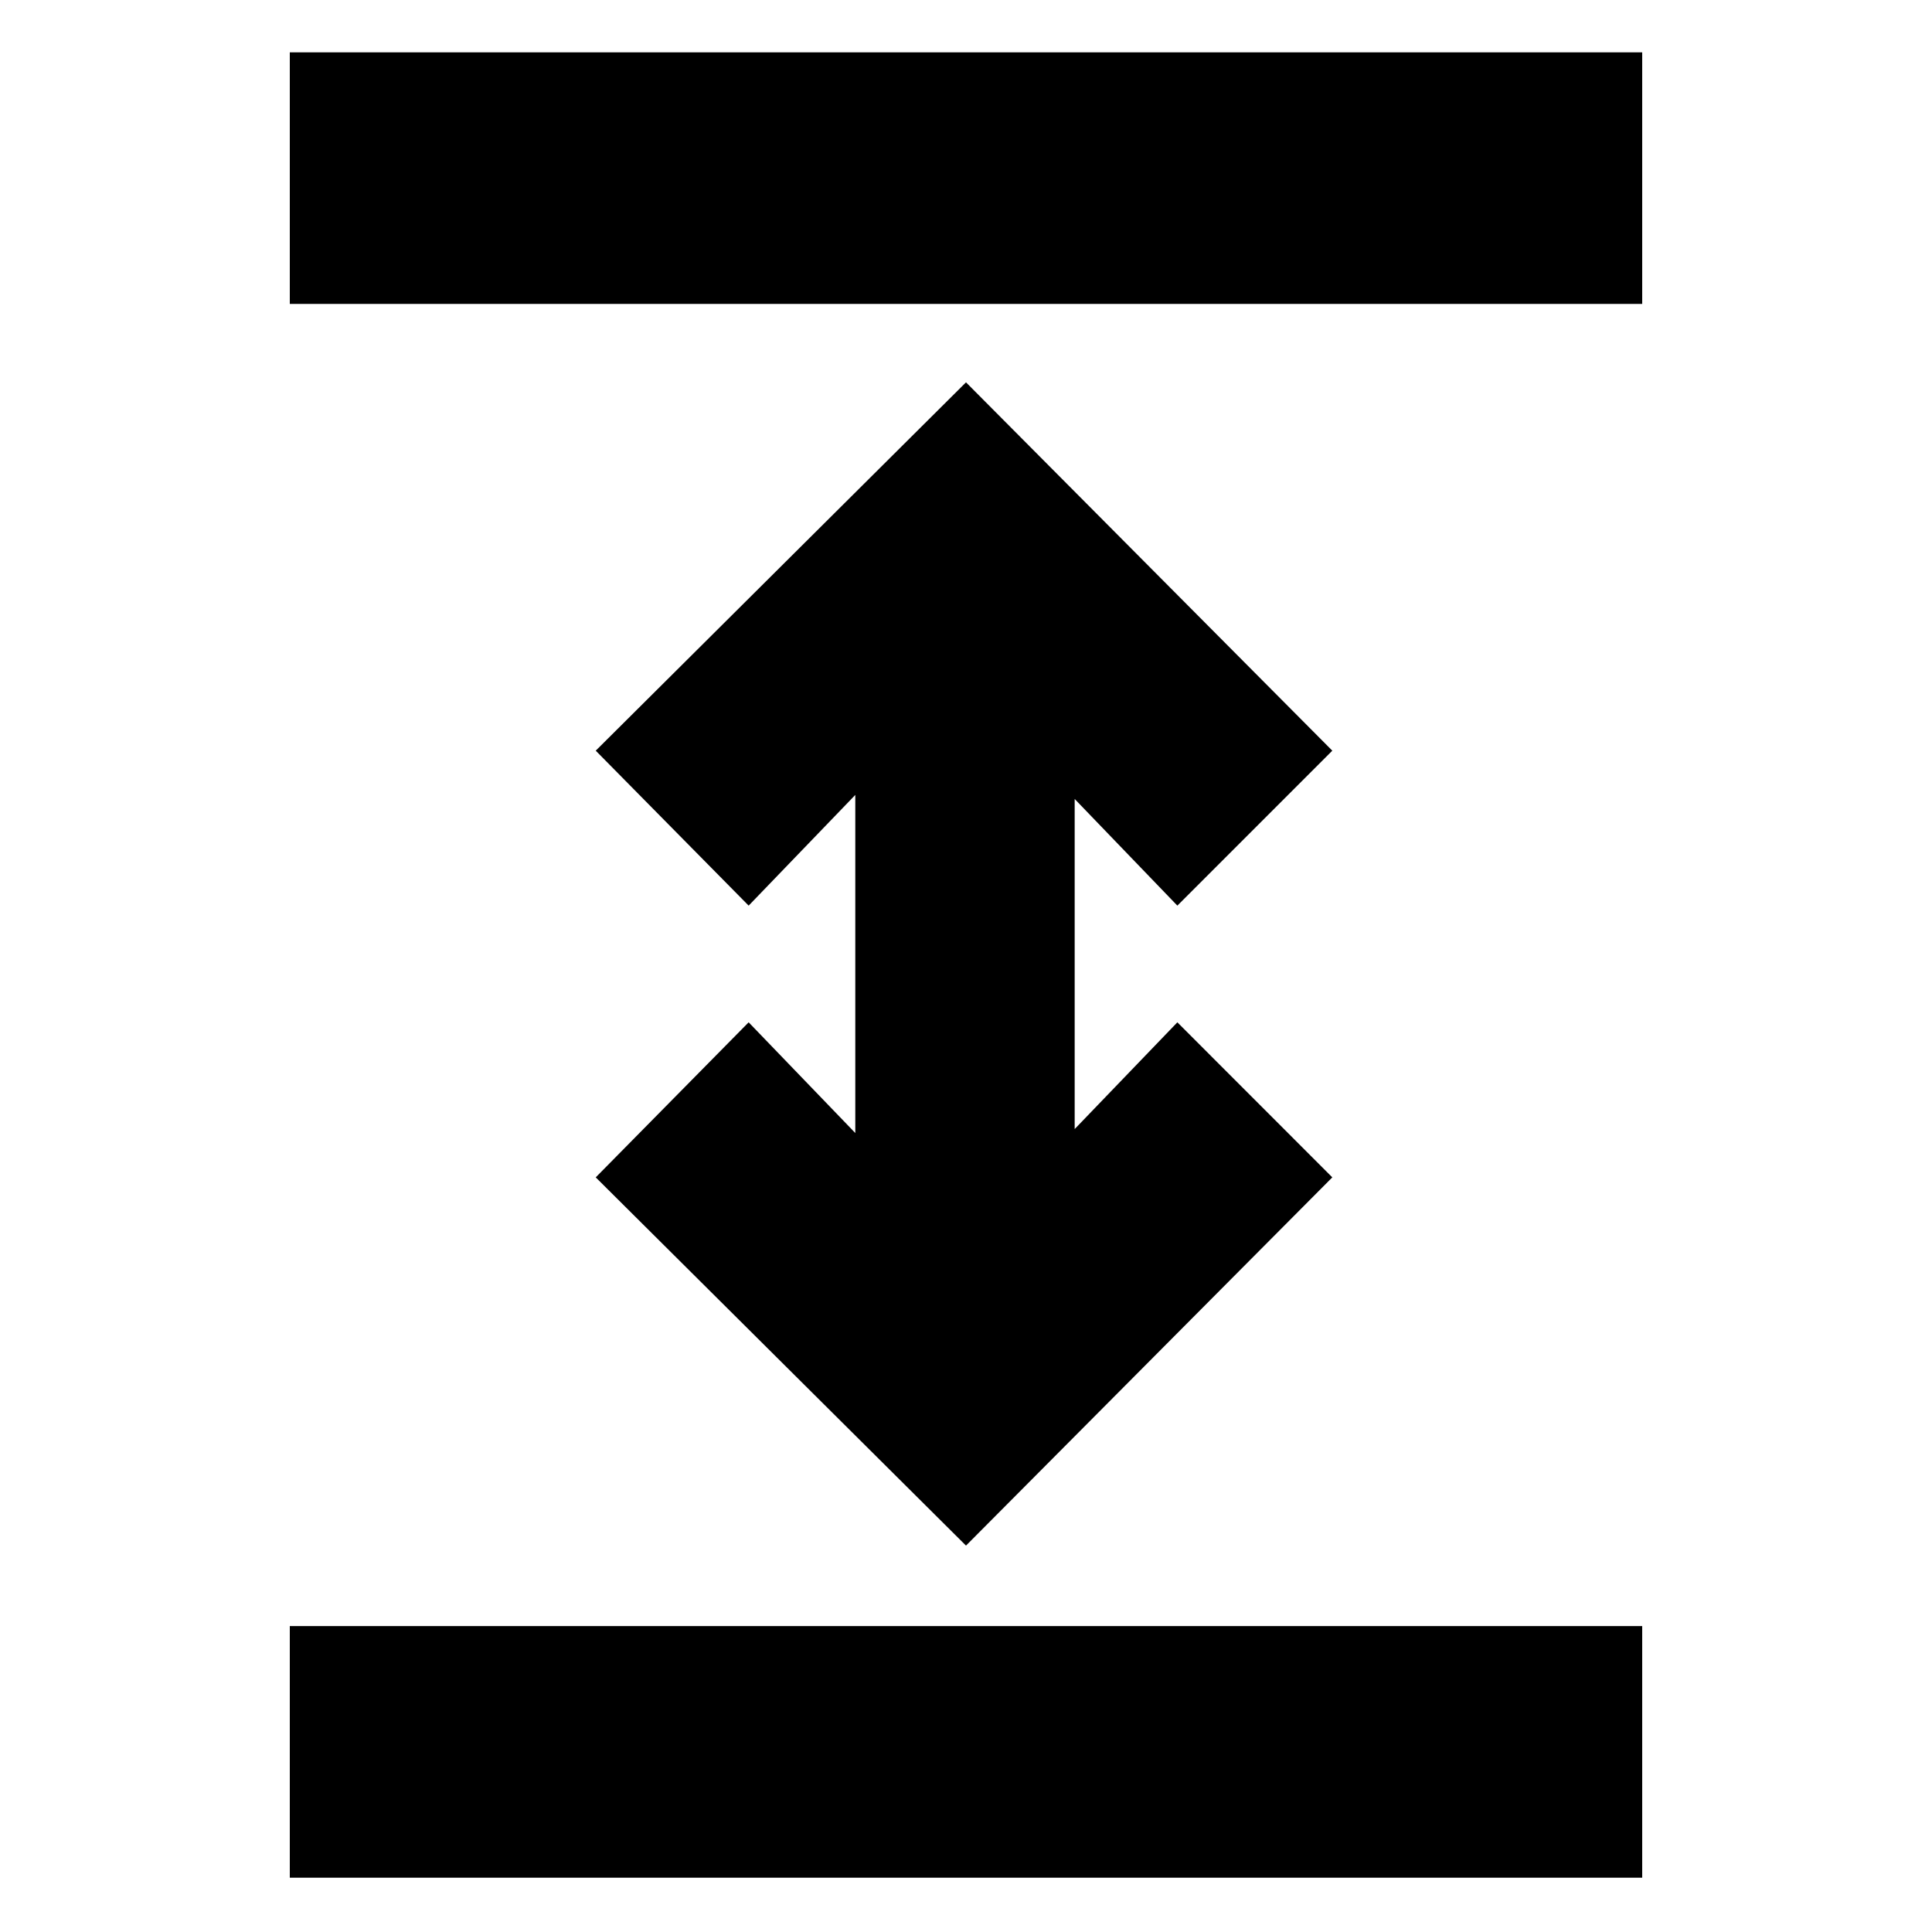 <svg xmlns="http://www.w3.org/2000/svg" height="20" width="20"><path d="M3 19.438V16.833H17V19.438ZM3 3.146V0.542H17V3.146ZM10 16 6.167 12.188 7.75 10.583 8.854 11.729V8.229L7.75 9.375L6.167 7.771L10 3.958L13.792 7.771L12.188 9.375L11.125 8.271V11.688L12.188 10.583L13.792 12.188Z"/></svg>
